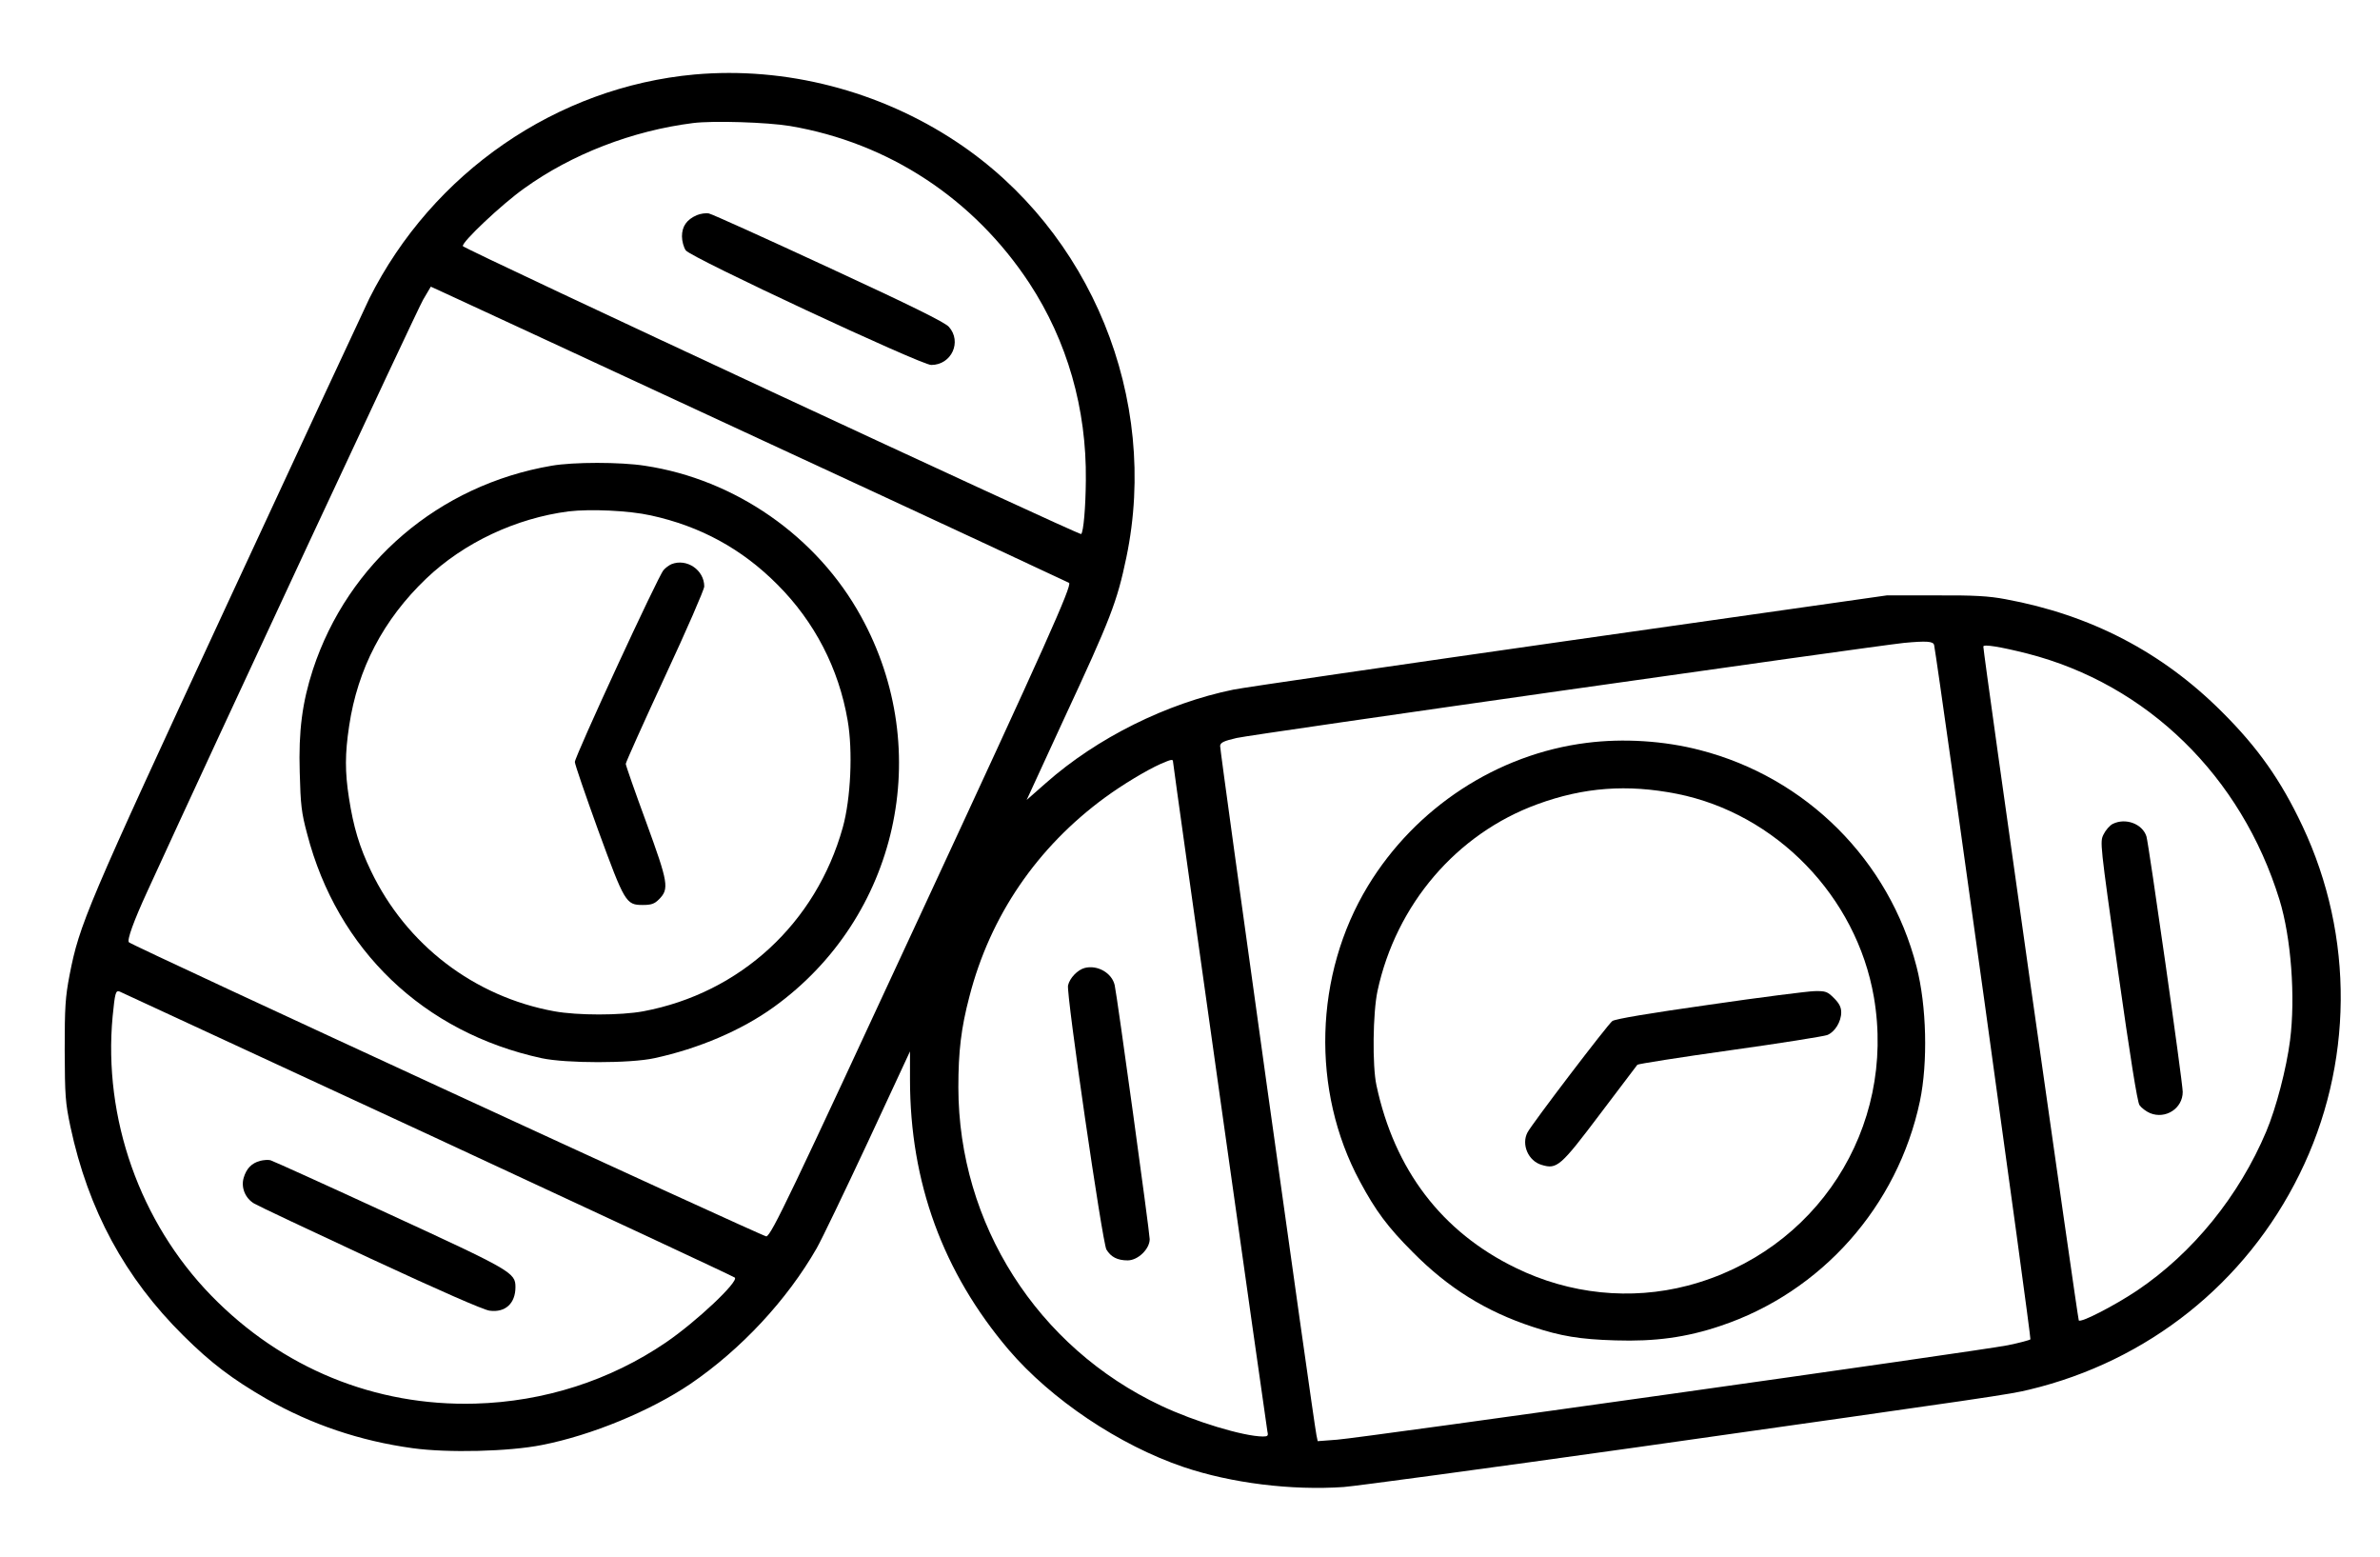 <svg version="1.0" xmlns="http://www.w3.org/2000/svg" width="1122pt" height="734pt" viewBox="0 0 1122 734" preserveAspectRatio="xMidYMid meet">

<g transform="translate(0,734) scale(0.1,-0.1)" fill="#000000" stroke="none">
<path d="M3275 6989 c-650 -59 -1236 -462 -1534 -1056 -21 -43 -322 -690 -669 -1438 -667 -1438 -697 -1510 -744 -1750 -20 -105 -23 -149 -23 -355 1 -216 3 -245 27 -360 84 -393 257 -712 533 -985 129 -128 229 -204 392 -298 210 -120 440 -198 688 -232 166 -23 455 -16 610 15 235 46 512 161 700 288 239 163 455 395 595 639 23 40 131 265 241 500 l199 428 0 -133 c0 -484 155 -908 465 -1273 200 -234 521 -450 825 -553 225 -76 509 -111 755 -94 55 4 676 88 1380 187 1703 241 1757 249 1852 272 559 134 1020 501 1273 1014 255 515 260 1122 14 1643 -101 214 -209 368 -379 537 -282 282 -619 457 -1020 531 -79 15 -148 19 -330 18 l-230 0 -1490 -212 c-819 -117 -1535 -221 -1590 -232 -314 -64 -643 -227 -884 -440 l-91 -80 24 52 c13 29 81 177 151 328 222 477 251 553 295 763 156 748 -166 1537 -800 1958 -364 242 -807 356 -1235 318z m450 -243 c465 -79 866 -343 1128 -741 178 -272 270 -591 266 -929 -1 -127 -11 -242 -22 -253 -8 -7 -2911 1344 -2915 1357 -6 18 182 196 289 272 225 162 511 272 796 308 94 12 349 4 458 -14z m-120 -1486 c787 -364 1432 -665 1435 -667 14 -13 -111 -293 -696 -1553 -624 -1346 -706 -1518 -731 -1527 -10 -4 -2986 1368 -3005 1386 -11 9 23 102 87 241 325 710 1272 2741 1300 2788 l36 61 72 -33 c39 -18 716 -331 1502 -696z m5513 -960 c25 -139 459 -3267 454 -3272 -4 -4 -53 -17 -107 -28 -129 -26 -3041 -436 -3161 -445 l-92 -7 -6 29 c-15 74 -456 3231 -454 3248 2 16 18 23 78 37 73 17 2987 431 3145 448 107 10 139 8 143 -10z m439 -40 c566 -145 1009 -578 1189 -1160 55 -178 76 -460 50 -663 -17 -133 -66 -320 -112 -429 -128 -304 -346 -573 -609 -750 -106 -71 -265 -153 -275 -141 -5 7 -451 3150 -450 3176 0 12 80 -1 207 -33z m-4027 -510 c0 -15 440 -3132 445 -3157 5 -20 1 -23 -22 -23 -92 1 -320 70 -479 145 -584 275 -955 857 -956 1500 0 170 13 280 52 428 98 381 319 704 640 939 82 60 195 128 262 158 51 22 58 23 58 10z m-3514 -1755 c791 -367 1443 -671 1448 -676 20 -18 -180 -207 -325 -306 -263 -179 -574 -279 -899 -288 -472 -13 -911 167 -1244 509 -337 346 -510 837 -465 1316 11 110 14 124 33 117 7 -3 660 -305 1452 -672z"/>
<path d="M3285 6326 c-48 -21 -70 -53 -70 -100 0 -22 8 -52 18 -66 22 -33 1109 -540 1157 -540 96 0 146 110 83 180 -21 22 -174 98 -566 279 -296 137 -550 252 -565 255 -15 3 -40 -1 -57 -8z"/>
<path d="M2600 5145 c-531 -91 -959 -456 -1125 -961 -50 -154 -68 -289 -62 -484 4 -153 8 -190 35 -290 142 -547 549 -936 1105 -1057 116 -25 419 -25 532 0 209 45 412 132 563 241 585 422 761 1207 411 1841 -207 377 -593 646 -1019 710 -115 18 -337 18 -440 0z m468 -234 c234 -51 430 -158 597 -326 175 -175 289 -395 331 -640 25 -143 15 -369 -23 -505 -126 -451 -483 -780 -940 -866 -108 -20 -310 -20 -420 0 -378 69 -697 313 -864 661 -55 114 -83 209 -104 345 -19 122 -19 207 1 339 40 269 161 501 363 694 178 170 424 285 672 317 102 12 284 4 387 -19z"/>
<path d="M3165 4681 c-11 -5 -28 -17 -37 -28 -25 -27 -418 -878 -418 -904 0 -11 50 -156 110 -322 125 -341 131 -352 210 -352 40 0 55 5 76 26 50 50 45 77 -60 365 -53 144 -96 267 -96 274 0 7 83 192 185 412 102 219 185 410 185 424 0 78 -83 134 -155 105z"/>
<path d="M7480 3839 c-421 -53 -806 -304 -1031 -674 -254 -418 -269 -965 -38 -1393 74 -138 131 -215 249 -333 168 -170 346 -280 565 -352 133 -44 222 -59 390 -64 187 -6 335 14 495 68 477 159 836 564 941 1059 38 182 32 450 -16 635 -129 501 -520 891 -1021 1020 -169 44 -362 56 -534 34z m425 -240 c468 -93 847 -484 929 -958 106 -618 -271 -1201 -878 -1360 -268 -70 -556 -41 -811 84 -348 169 -571 462 -656 860 -20 92 -17 342 5 445 88 408 373 741 754 880 219 80 423 95 657 49z"/>
<path d="M8059 2605 c-282 -40 -444 -67 -458 -77 -21 -15 -377 -482 -400 -525 -30 -57 4 -135 67 -153 72 -22 89 -7 276 241 93 123 172 227 175 231 4 4 200 35 436 68 237 33 443 66 459 72 36 14 66 63 66 107 0 24 -9 42 -34 67 -31 31 -39 34 -92 33 -33 -1 -255 -29 -495 -64z"/>
<path d="M9960 3457 c-14 -7 -33 -29 -43 -49 -18 -36 -17 -39 68 -645 57 -402 91 -616 101 -631 9 -13 31 -30 50 -38 73 -30 154 22 154 100 0 45 -160 1167 -171 1204 -19 60 -99 89 -159 59z"/>
<path d="M5113 2778 c-33 -9 -70 -47 -78 -82 -9 -38 162 -1213 181 -1245 21 -35 52 -51 100 -51 49 0 104 54 104 100 0 31 -154 1149 -165 1197 -13 58 -82 97 -142 81z"/>
<path d="M1226 1869 c-40 -11 -64 -36 -77 -79 -14 -46 7 -97 49 -122 16 -10 262 -126 548 -259 325 -151 535 -243 562 -246 74 -10 122 34 122 111 0 68 -17 78 -595 344 -297 137 -549 251 -560 254 -11 3 -33 1 -49 -3z"/>
</g>
</svg>